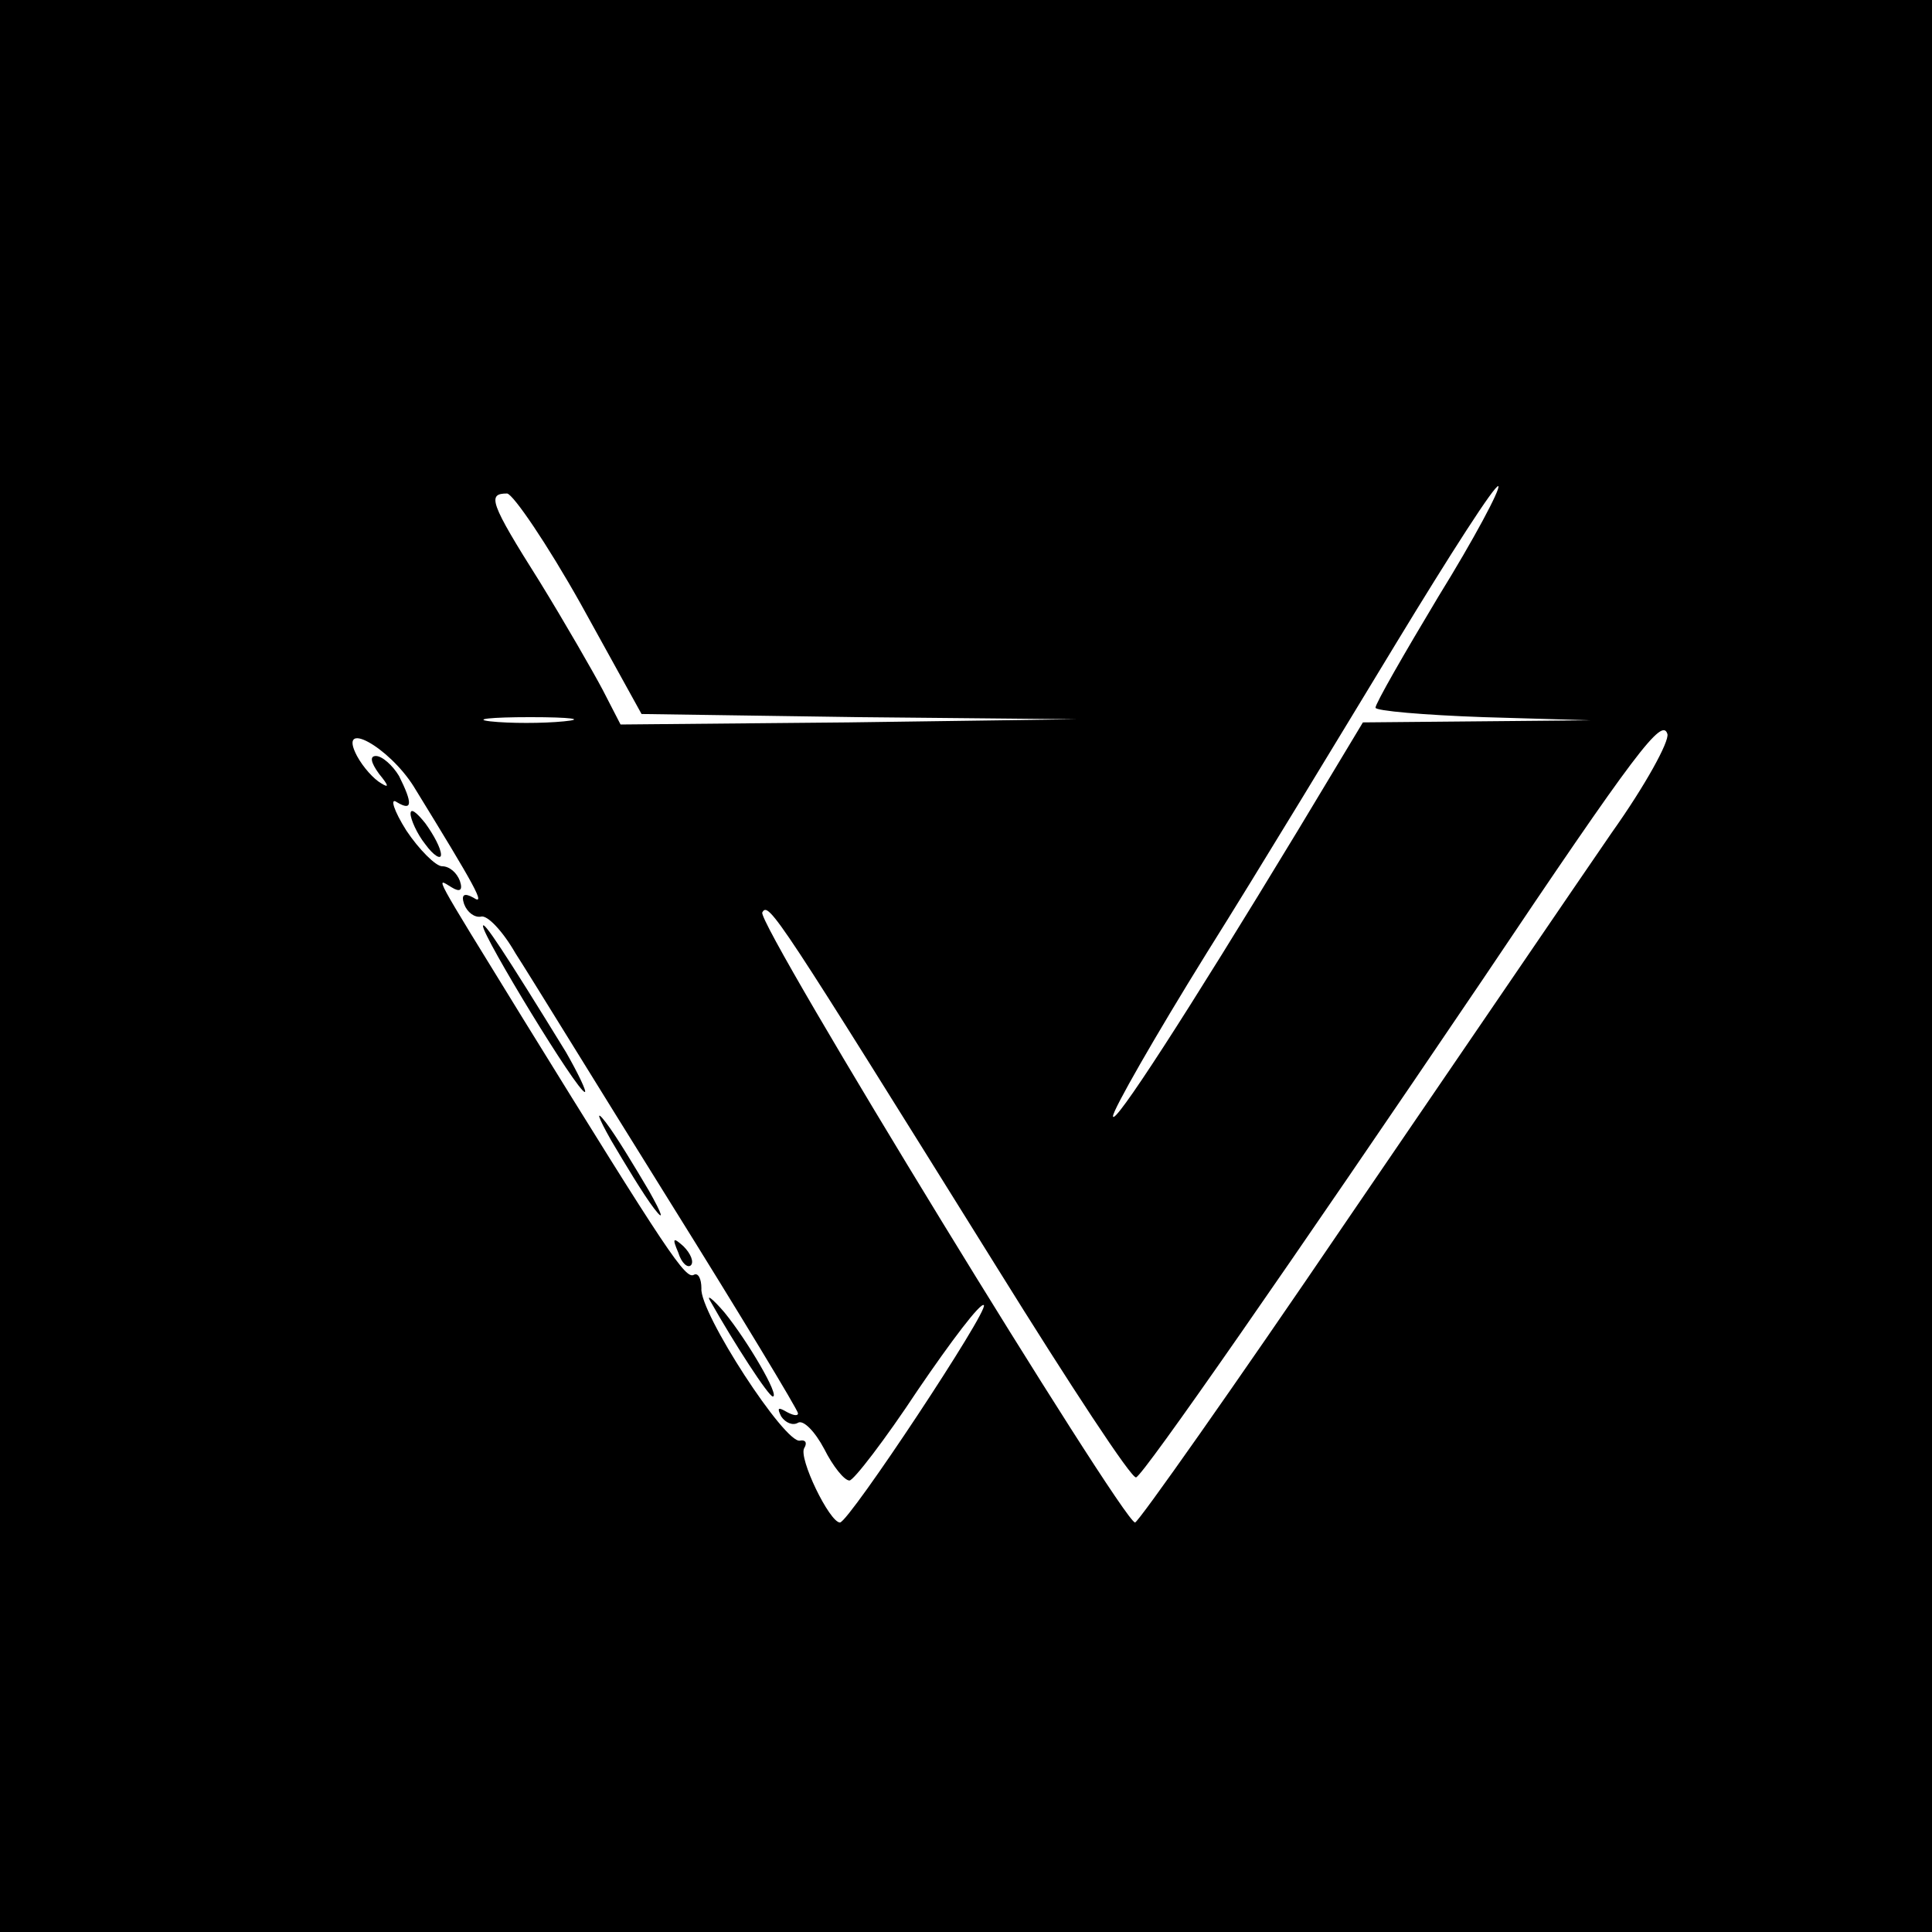 <?xml version="1.0" standalone="no"?>
<!DOCTYPE svg PUBLIC "-//W3C//DTD SVG 20010904//EN"
 "http://www.w3.org/TR/2001/REC-SVG-20010904/DTD/svg10.dtd">
<svg version="1.0" xmlns="http://www.w3.org/2000/svg"
 width="184pt" height="184pt" viewBox="0 0 184 184"
 preserveAspectRatio="xMidYMid meet">
<g transform="translate(0,184) scale(0.1,-0.1)"
fill="#000000" stroke="none">
<path d="M0 920 l0 -920 920 0 920 0 0 920 0 920 -920 0 -920 0 0 -920z m1370
352 c-33 -55 -60 -102 -60 -106 0 -3 46 -7 103 -9 l102 -3 -108 -1 -109 -1
-62 -103 c-106 -175 -176 -283 -176 -272 0 6 40 76 89 155 49 78 130 212 181
296 51 84 94 151 97 149 2 -3 -23 -50 -57 -105z m-817 -7 l58 -105 207 -3 207
-2 -217 -3 -217 -2 -17 33 c-9 17 -36 64 -60 103 -48 76 -50 84 -31 84 6 -1
38 -48 70 -105z m-16 -112 c-20 -2 -52 -2 -70 0 -17 2 0 4 38 4 39 0 53 -2 32
-4z m998 -106 c-31 -45 -144 -211 -252 -369 -108 -159 -199 -288 -202 -288
-12 1 -361 571 -355 581 6 11 14 -2 224 -339 69 -111 128 -201 132 -199 7 2
148 205 330 474 147 219 171 250 176 234 2 -7 -21 -49 -53 -94z m-1141 44 c59
-96 69 -114 57 -106 -9 5 -12 3 -9 -6 3 -8 10 -13 16 -12 6 2 21 -14 33 -35
13 -20 78 -126 146 -235 68 -109 123 -200 123 -203 0 -3 -5 -2 -12 2 -7 4 -8
3 -4 -5 4 -6 11 -9 16 -6 5 3 16 -8 25 -25 8 -16 19 -30 24 -30 4 0 34 39 65
86 32 47 60 84 63 81 5 -5 -128 -206 -137 -207 -10 0 -40 62 -34 71 3 5 1 8
-4 7 -14 -4 -96 122 -94 145 0 9 -3 15 -7 13 -8 -5 -24 19 -163 244 -88 143
-83 134 -68 125 8 -5 11 -3 8 6 -3 8 -10 14 -17 14 -6 0 -22 16 -34 34 -12 19
-16 32 -9 27 15 -9 15 -1 2 25 -6 10 -16 19 -22 19 -6 0 -5 -6 3 -17 9 -11 10
-14 2 -9 -7 4 -17 15 -23 26 -19 36 30 9 54 -29z"/>
<path d="M391 1065 c0 -5 6 -19 14 -29 8 -11 15 -15 15 -10 0 6 -7 19 -15 30
-8 10 -14 15 -14 9z"/>
<path d="M460 958 c0 -10 90 -158 97 -158 2 0 -6 17 -18 38 -59 96 -79 126
-79 120z"/>
<path d="M582 754 c13 -22 31 -52 41 -65 10 -13 8 -6 -5 17 -13 22 -31 52 -41
65 -10 13 -8 6 5 -17z"/>
<path d="M646 647 c3 -10 9 -15 12 -12 3 3 0 11 -7 18 -10 9 -11 8 -5 -6z"/>
<path d="M677 600 c22 -39 55 -90 59 -90 7 0 -24 53 -46 80 -12 14 -18 18 -13
10z"/>
</g>
</svg>
